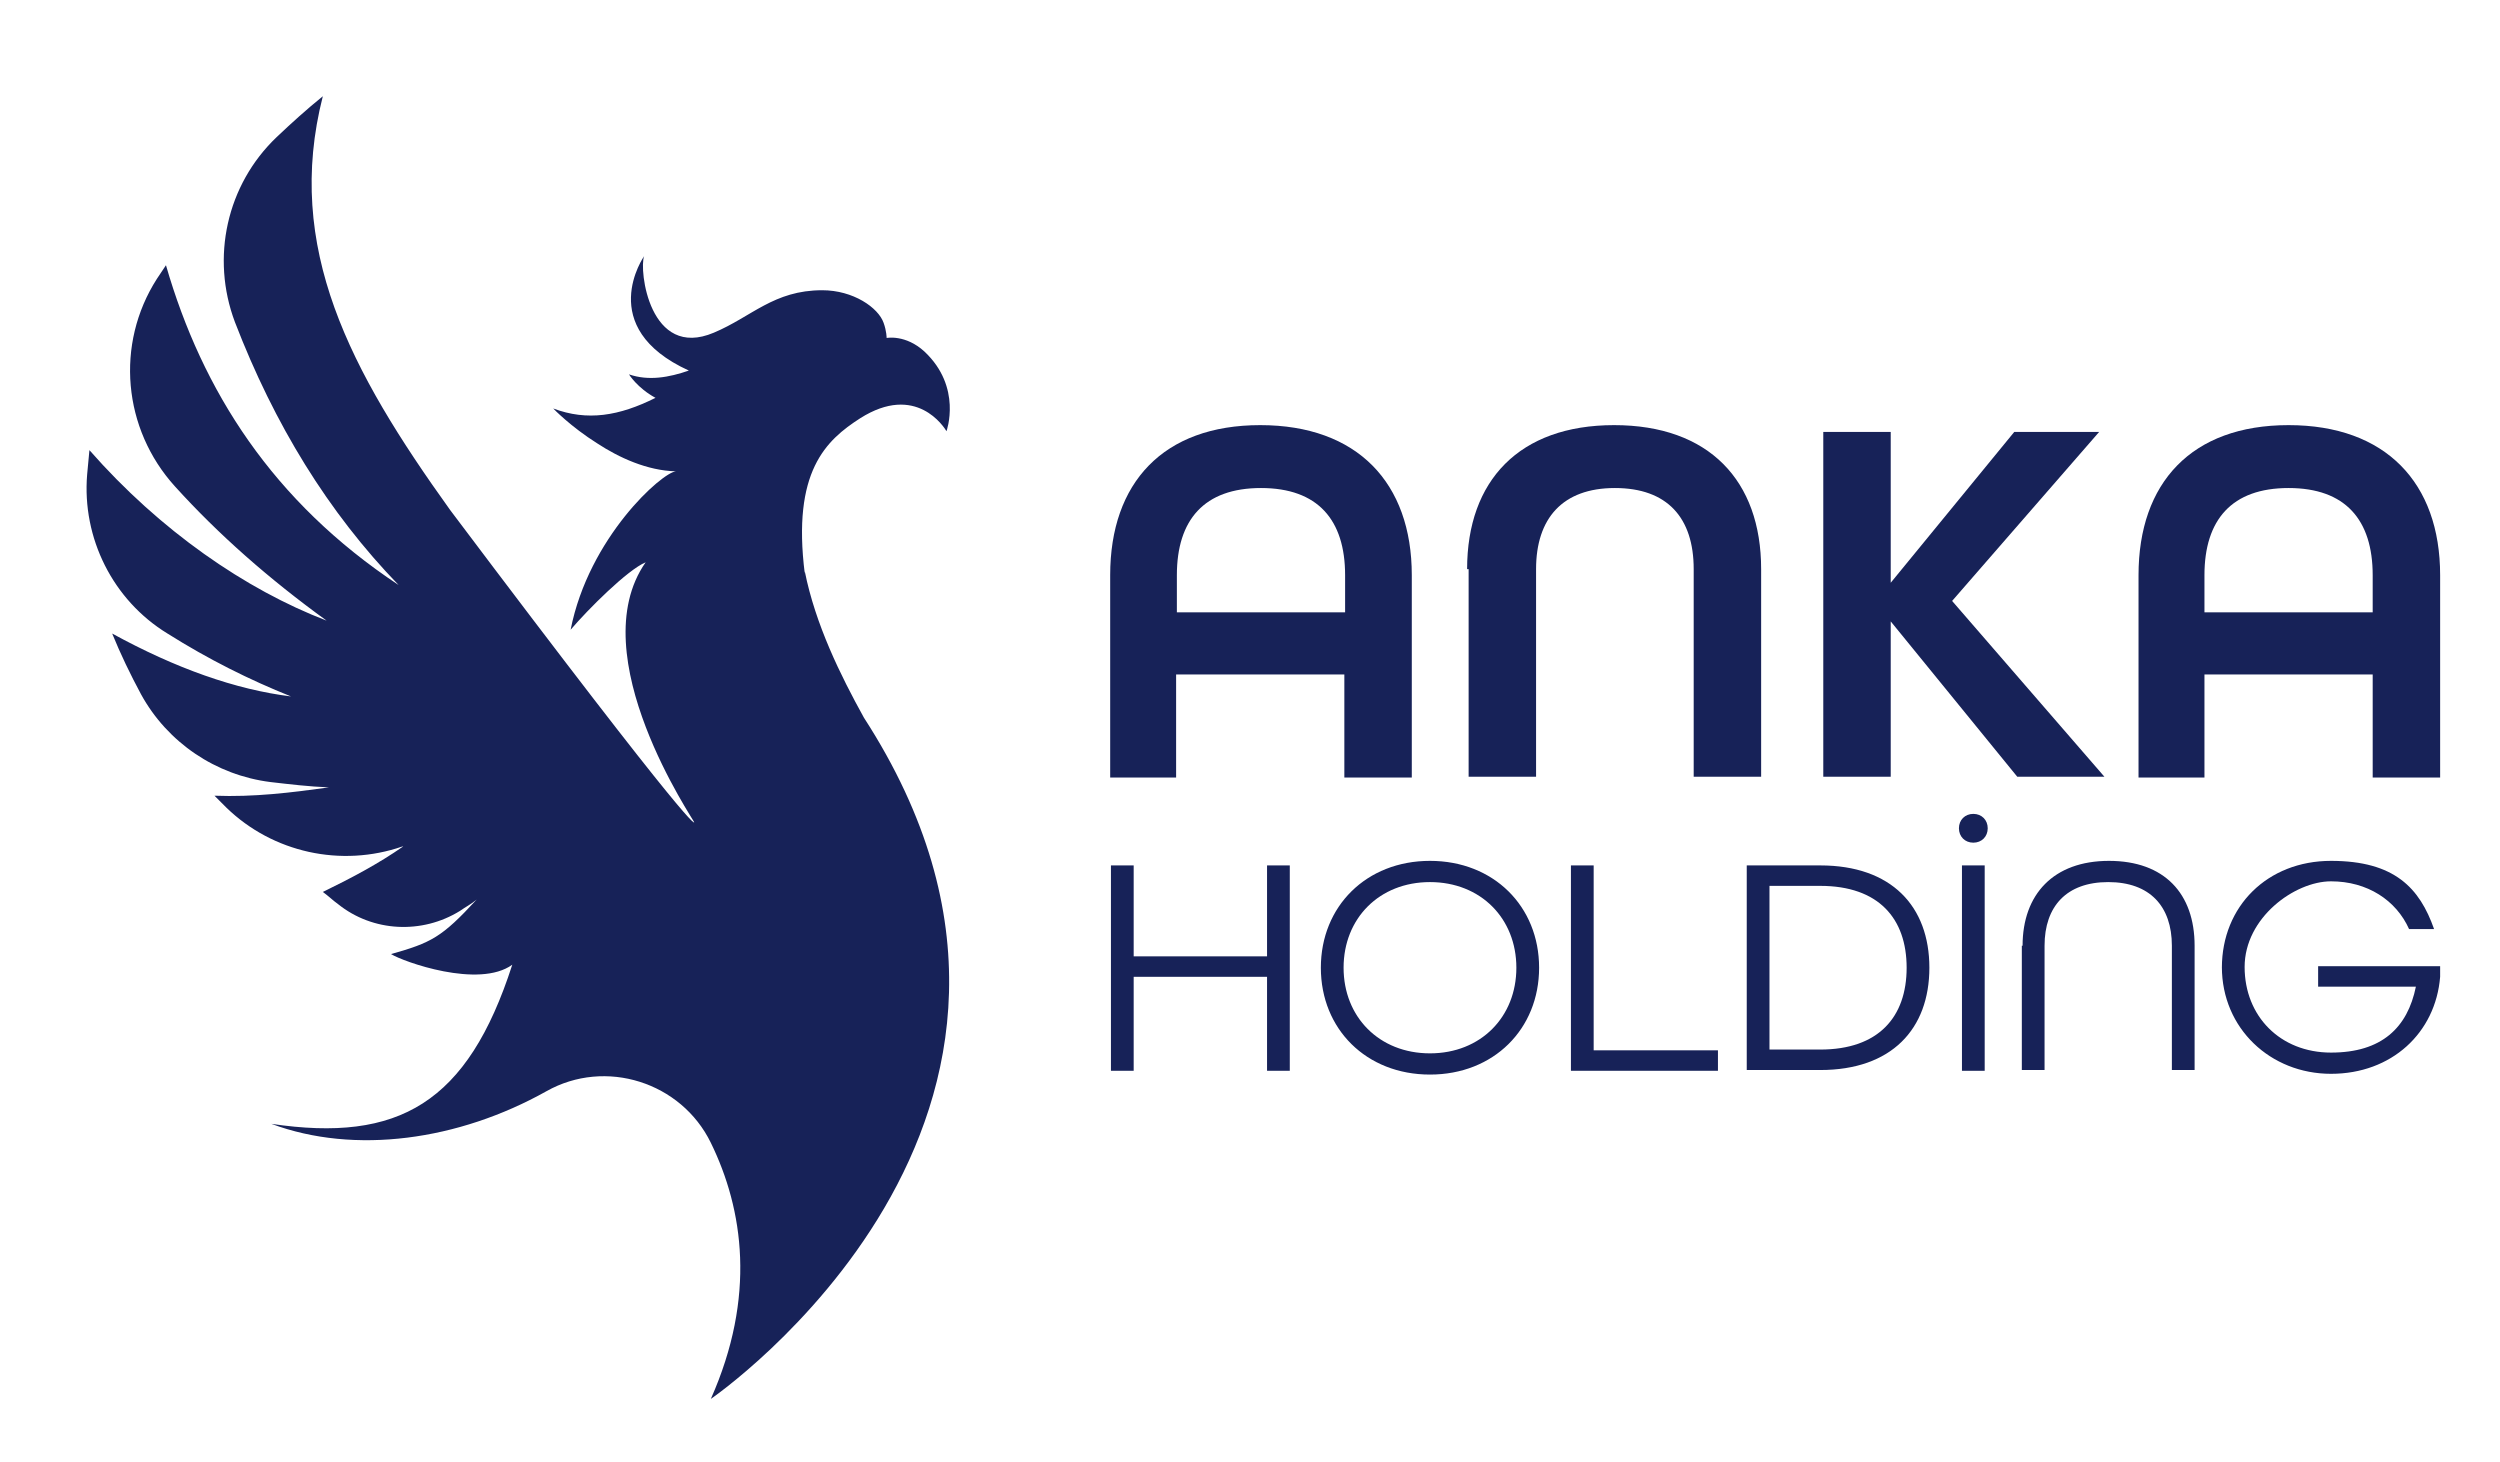 <?xml version="1.0" encoding="UTF-8"?>
<svg id="Layer_1" xmlns="http://www.w3.org/2000/svg" version="1.1" viewBox="0 0 329.9 192.9">
  <defs>
    <style>
      .st0 {
        fill: #172258;
      }
    </style>
  </defs>
  <path class="st0" d="M106.2,75.7c-1.7-13.5,2.8-17.6,7.3-20.5,7.4-4.7,11.1,1.2,11.4,1.7,0,0,0,0,0,0,0,0,0,0,0,0,0,0,2.1-5.8-2.9-10.5-2.5-2.3-5-1.8-5-1.8,0,0,0-.9-.4-2-.7-2-4-4.3-8.1-4.3-6.4,0-9.3,3.5-14.3,5.6-8.5,3.6-9.9-8.3-9.2-10.1,0,0-6.6,9.4,5.9,15.1-2.6.9-5.3,1.4-7.9.5,0,0,1.1,1.8,3.5,3.1-4.8,2.4-9,3.1-13.5,1.4,0,0,2.3,2.4,5.8,4.6,2.9,1.9,6.6,3.6,10.4,3.7-1.8.1-11.5,8.7-13.9,20.9,2.3-2.7,7.5-7.9,9.9-8.9-8.6,12.3,6.5,34.2,6.4,34.3,0,0,.9,2.8-32.2-41.2-13.2-18.4-21.9-34.6-16.8-54.6-2.1,1.7-4.1,3.5-6.1,5.4-6.6,6.3-8.7,15.9-5.5,24.4,5.2,13.5,12.3,25.1,21.6,34.7-16.6-11-25.9-25.6-30.7-42.2-.4.6-.8,1.2-1.2,1.8-5.5,8.6-4.5,19.8,2.4,27.4,5.7,6.3,12.4,12.2,20,17.7-10.7-4.1-22-11.9-31.3-22.5-.1,1-.2,2.1-.3,3.2-.7,8.4,3.4,16.6,10.6,21,5.4,3.4,10.8,6.1,16.3,8.3-7.3-.9-15.2-3.7-23.6-8.3,1.1,2.7,2.4,5.4,3.8,8,3.5,6.4,9.9,10.7,17.1,11.6,2.6.3,5.1.6,7.7.7-5,.7-9.9,1.3-15.1,1.1.5.5,1.1,1.1,1.6,1.6,6.1,5.9,15.1,7.9,23.2,5.1h.1c-3.3,2.3-6.9,4.2-10.6,6,.7.5,1.3,1.1,2,1.6,4.6,3.7,11.1,4,16.1.9.7-.5,1.5-.9,2.2-1.5-4.6,5-6,5.7-11.3,7.2,1.6,1,11.6,4.6,16,1.4h0c-5.9,18.3-15,23.5-31.8,21,11,4.1,24.7,2.2,36.3-4.3,7.8-4.4,17.8-1.2,21.7,6.8,4.3,8.8,6,20.3,0,33.8,0,0,54.3-37.2,20.2-89.9-3.1-5.6-6.4-12.3-7.8-19.3Z"/>
  <g>
    <g>
      <path class="st0" d="M146.5,75.9c0-12.2,7-19.8,19.8-19.8s20,7.6,20,19.8v26.7h-8.9v-13.6h-22.2v13.6h-8.7v-26.7ZM177.5,80.8v-4.9c0-7.3-3.6-11.5-11.1-11.5s-11.1,4.2-11.1,11.5v4.9h22.2Z"/>
      <path class="st0" d="M193.6,75.1c0-11.7,6.9-19,19.4-19s19.4,7.3,19.4,19v27.4h-8.9v-27.4c0-6.8-3.5-10.7-10.4-10.7s-10.4,4-10.4,10.7v27.4h-8.9v-27.4Z"/>
      <path class="st0" d="M240.6,57h8.9v19.9l16.3-19.9h11.2l-19.4,22.3,20.1,23.2h-11.5l-16.7-20.5v20.5h-8.9v-45.5Z"/>
      <path class="st0" d="M282.2,75.9c0-12.2,7-19.8,19.8-19.8s20,7.6,20,19.8v26.7h-8.9v-13.6h-22.2v13.6h-8.7v-26.7ZM313.1,80.8v-4.9c0-7.3-3.6-11.5-11.1-11.5s-11.1,4.2-11.1,11.5v4.9h22.2Z"/>
    </g>
    <g>
      <path class="st0" d="M146.6,114.2h3v12h17.6v-12h3v27.1h-3v-12.4h-17.6v12.4h-3v-27.1Z"/>
      <path class="st0" d="M174.3,127.7c0-8.1,6-14.1,14.4-14.1s14.4,6,14.4,14.1-6,14.1-14.4,14.1-14.4-6-14.4-14.1ZM200.1,127.7c0-6.5-4.7-11.3-11.4-11.3s-11.4,4.8-11.4,11.3,4.7,11.3,11.4,11.3,11.4-4.8,11.4-11.3Z"/>
      <path class="st0" d="M207.3,114.2h3v24.4h16.4v2.7h-19.4v-27.1Z"/>
      <path class="st0" d="M230.5,114.2h9.7c9.4,0,14.4,5.4,14.4,13.5s-5,13.5-14.4,13.5h-9.7v-27.1ZM240.2,138.5c7.7,0,11.4-4.3,11.4-10.8s-3.7-10.8-11.4-10.8h-6.7v21.6h6.7Z"/>
      <path class="st0" d="M258.5,109.3c0-1.1.8-1.9,1.9-1.9s1.9.8,1.9,1.9-.8,1.9-1.9,1.9-1.9-.8-1.9-1.9ZM258.9,114.2h3v27.1h-3v-27.1Z"/>
      <path class="st0" d="M266.9,124.8c0-6.8,4.1-11.2,11.4-11.2s11.3,4.3,11.3,11.2v16.4h-3v-16.4c0-5.2-2.9-8.4-8.4-8.4s-8.4,3.2-8.4,8.4v16.4h-3v-16.4Z"/>
      <path class="st0" d="M293.2,127.7c0-8.1,6-14.1,14.4-14.1s11.7,3.6,13.6,9h-3.3c-1.7-3.8-5.5-6.3-10.3-6.3s-11.4,4.8-11.4,11.3,4.7,11.3,11.4,11.3,10.1-3.3,11.2-8.7h-12.9v-2.7h16.1v1.4c-.6,7.4-6.4,12.8-14.4,12.8s-14.4-6-14.4-14.1Z"/>
    </g>
  </g>
</svg>